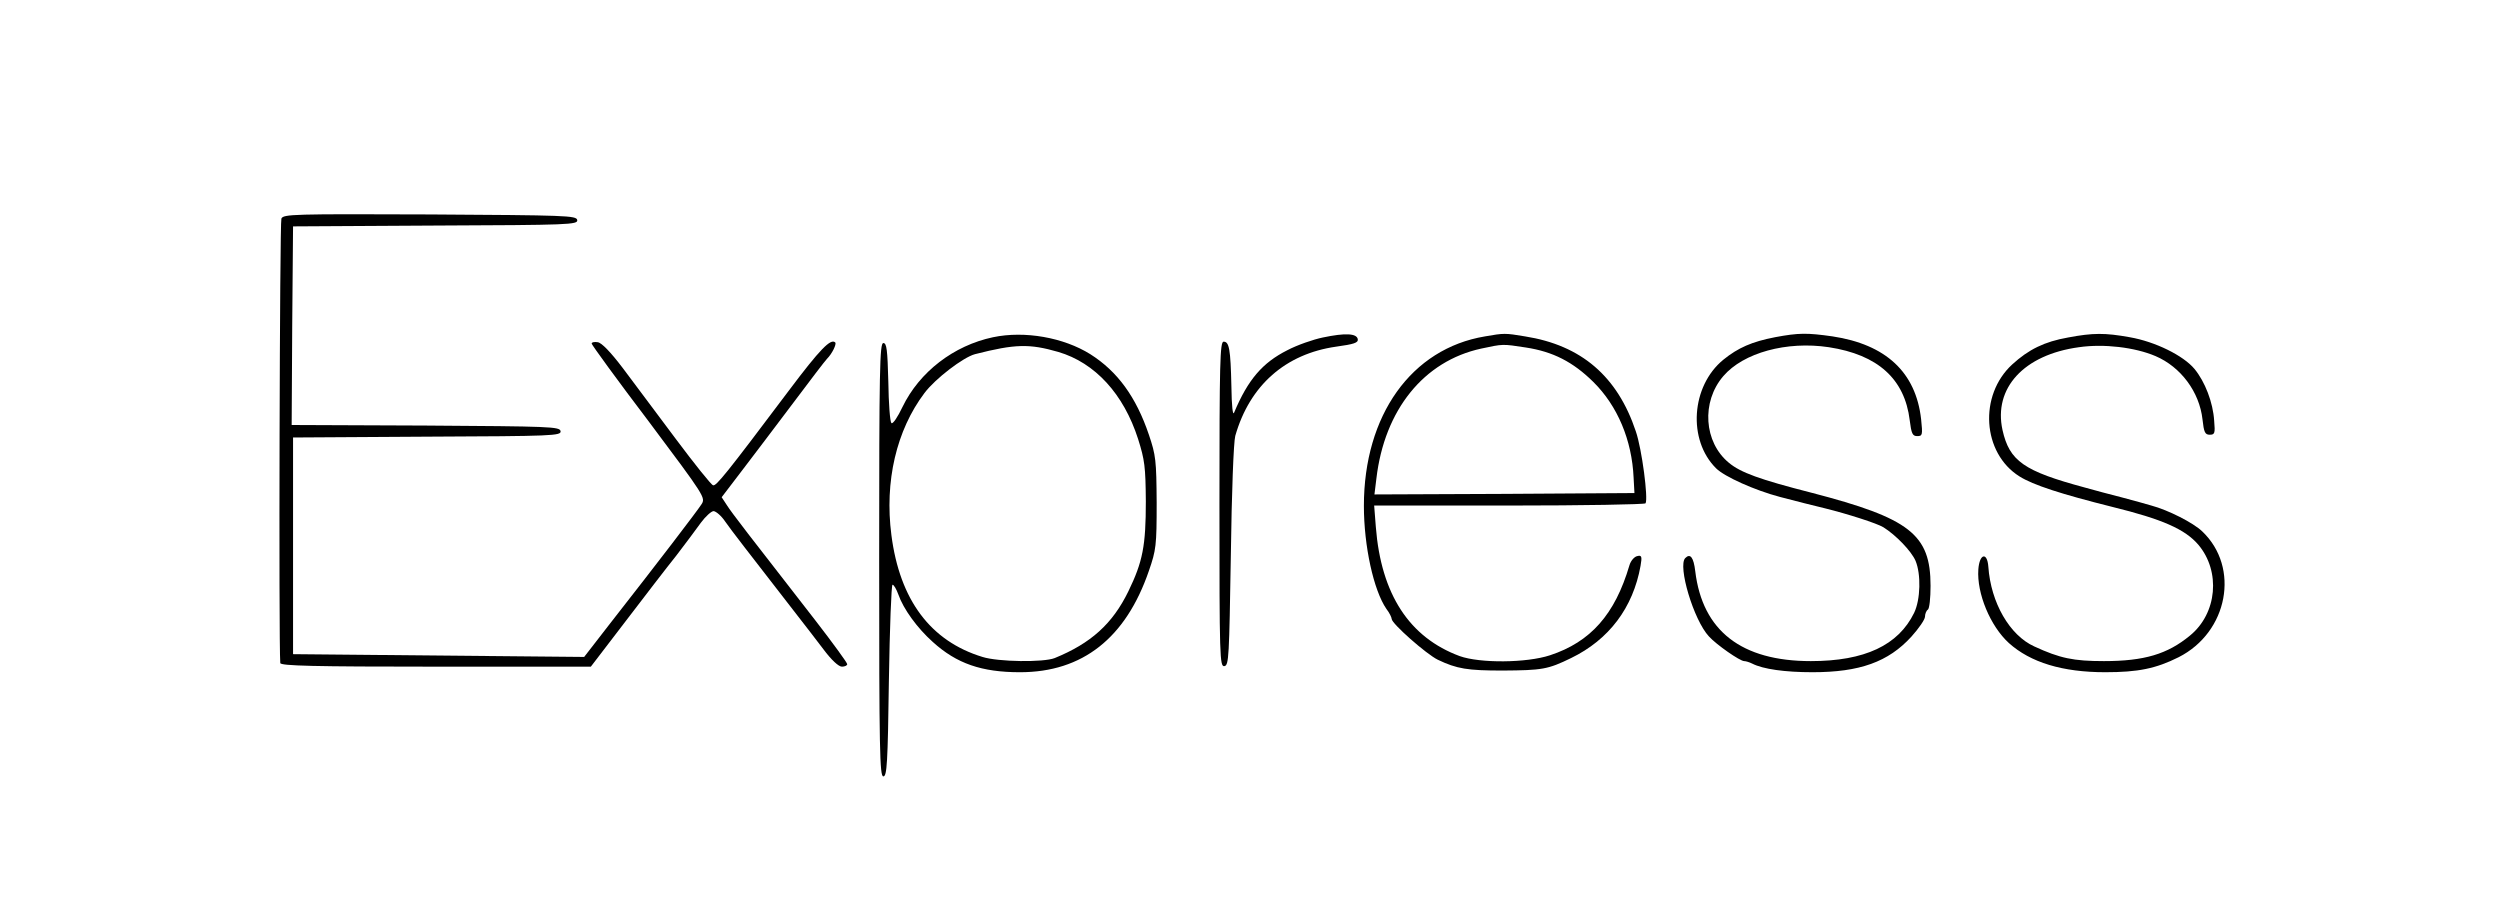 <?xml version="1.0" standalone="no"?>
<!DOCTYPE svg PUBLIC "-//W3C//DTD SVG 20010904//EN"
 "http://www.w3.org/TR/2001/REC-SVG-20010904/DTD/svg10.dtd">
<svg version="1.0" xmlns="http://www.w3.org/2000/svg"
 width="900pt" height="325pt" viewBox="0 0 900 325"
 preserveAspectRatio="xMidYMid meet">

<g transform="translate(0,325) scale(0.1,-0.1)"
fill="#000000" stroke="none">
<path d="M1013 2463 c-6 -13 -10 -1522 -4 -1600 1 -10 120 -13 560 -13 l558 0
124 162 c68 89 150 196 183 237 32 42 72 95 89 119 17 23 38 42 46 42 9 -1 28
-17 42 -38 23 -33 76 -101 259 -337 26 -33 68 -88 94 -122 29 -39 55 -63 67
-63 10 0 19 4 19 9 0 5 -51 75 -112 154 -242 311 -304 391 -321 418 l-19 29
74 97 c41 54 124 163 184 243 60 80 114 151 121 158 19 19 35 53 30 59 -16 16
-55 -24 -167 -173 -227 -302 -262 -345 -273 -341 -7 2 -67 77 -135 168 -67 90
-153 205 -190 254 -44 58 -76 91 -90 93 -12 2 -22 0 -22 -5 0 -4 92 -131 206
-281 202 -270 205 -274 189 -298 -16 -25 -156 -208 -329 -429 l-93 -120 -524
5 -524 5 0 390 0 390 483 3 c453 2 483 3 480 20 -3 16 -36 17 -486 20 l-482 2
2 358 3 357 513 3 c482 2 513 3 510 20 -3 16 -39 17 -530 20 -495 2 -528 1
-535 -15z"/>
<path d="M3575 2036 c-142 -30 -265 -125 -326 -251 -17 -36 -35 -63 -40 -58
-5 5 -10 71 -11 148 -3 117 -6 140 -18 140 -13 0 -15 -93 -15 -780 0 -687 2
-780 15 -780 13 0 16 47 20 345 3 190 9 345 13 345 5 0 14 -16 21 -35 18 -52
68 -121 124 -171 86 -78 176 -109 314 -109 225 0 381 123 464 365 26 75 28 91
28 245 -1 153 -3 171 -28 245 -46 136 -113 228 -211 290 -96 60 -236 85 -350
61z m235 -53 c132 -39 235 -151 287 -313 24 -76 27 -100 28 -225 0 -160 -11
-217 -63 -324 -57 -117 -135 -187 -265 -240 -40 -16 -203 -14 -260 4 -187 57
-298 205 -328 439 -25 193 18 377 119 511 39 52 140 129 182 140 145 37 196
38 300 8z"/>
<path d="M4762 2035 c-34 -7 -92 -27 -128 -46 -89 -45 -141 -105 -191 -224 -5
-13 -9 21 -10 95 -3 134 -8 160 -28 160 -13 0 -15 -75 -15 -586 0 -552 1 -585
18 -582 16 3 17 33 23 398 3 227 10 410 16 431 52 182 181 295 363 321 65 9
80 14 78 27 -4 21 -45 23 -126 6z"/>
<path d="M5346 2039 c-265 -44 -436 -284 -436 -610 0 -145 35 -304 81 -371 11
-14 19 -31 19 -36 0 -17 125 -127 166 -147 69 -33 107 -39 234 -39 142 1 162
4 246 45 136 66 223 181 250 332 6 34 4 39 -12 35 -10 -2 -23 -16 -28 -33 -52
-177 -140 -276 -286 -324 -85 -28 -252 -29 -325 -3 -181 67 -283 222 -302 465
l-6 77 486 0 c267 0 488 4 491 8 10 17 -13 195 -35 259 -66 198 -196 310 -399
342 -72 12 -75 12 -144 0z m147 -40 c98 -15 170 -52 243 -124 87 -86 139 -209
145 -345 l3 -55 -468 -3 -468 -2 7 57 c29 248 171 423 377 468 80 17 76 17
161 4z"/>
<path d="M6390 2036 c-83 -16 -133 -38 -186 -81 -116 -95 -129 -289 -26 -391
30 -30 139 -79 230 -103 57 -15 120 -31 162 -41 81 -20 187 -54 210 -68 45
-28 101 -86 116 -121 20 -48 18 -139 -5 -187 -57 -117 -178 -174 -372 -174
-250 0 -390 109 -416 323 -6 51 -18 66 -36 48 -28 -28 30 -223 85 -282 27 -30
112 -89 127 -89 6 0 19 -4 29 -9 39 -20 118 -31 217 -31 170 0 273 37 356 128
27 30 49 62 49 72 0 10 5 22 10 25 6 3 10 42 10 86 0 185 -74 243 -428 335
-188 48 -256 73 -298 108 -90 74 -100 219 -20 312 72 84 228 127 380 104 176
-27 273 -114 291 -263 6 -48 10 -57 27 -57 19 0 20 4 14 61 -19 169 -127 269
-319 298 -92 13 -121 13 -207 -3z"/>
<path d="M7445 2035 c-85 -15 -142 -43 -201 -97 -121 -111 -108 -319 26 -403
49 -31 151 -64 335 -110 179 -44 261 -80 309 -136 81 -96 68 -247 -30 -327
-81 -67 -165 -92 -310 -92 -109 0 -158 10 -251 53 -88 40 -156 157 -165 287
-4 54 -32 47 -36 -10 -6 -86 43 -204 110 -265 78 -70 193 -105 347 -105 118 0
182 13 264 54 178 90 222 323 85 453 -32 31 -123 77 -183 93 -16 5 -64 18
-105 29 -41 10 -102 27 -135 36 -219 59 -271 95 -296 207 -33 151 77 271 275
298 89 13 201 0 276 -32 91 -39 158 -129 169 -228 5 -46 9 -55 26 -55 18 0 20
5 16 50 -4 66 -33 141 -71 187 -40 48 -141 98 -233 114 -89 16 -132 16 -222
-1z"/>
</g>
</svg>

